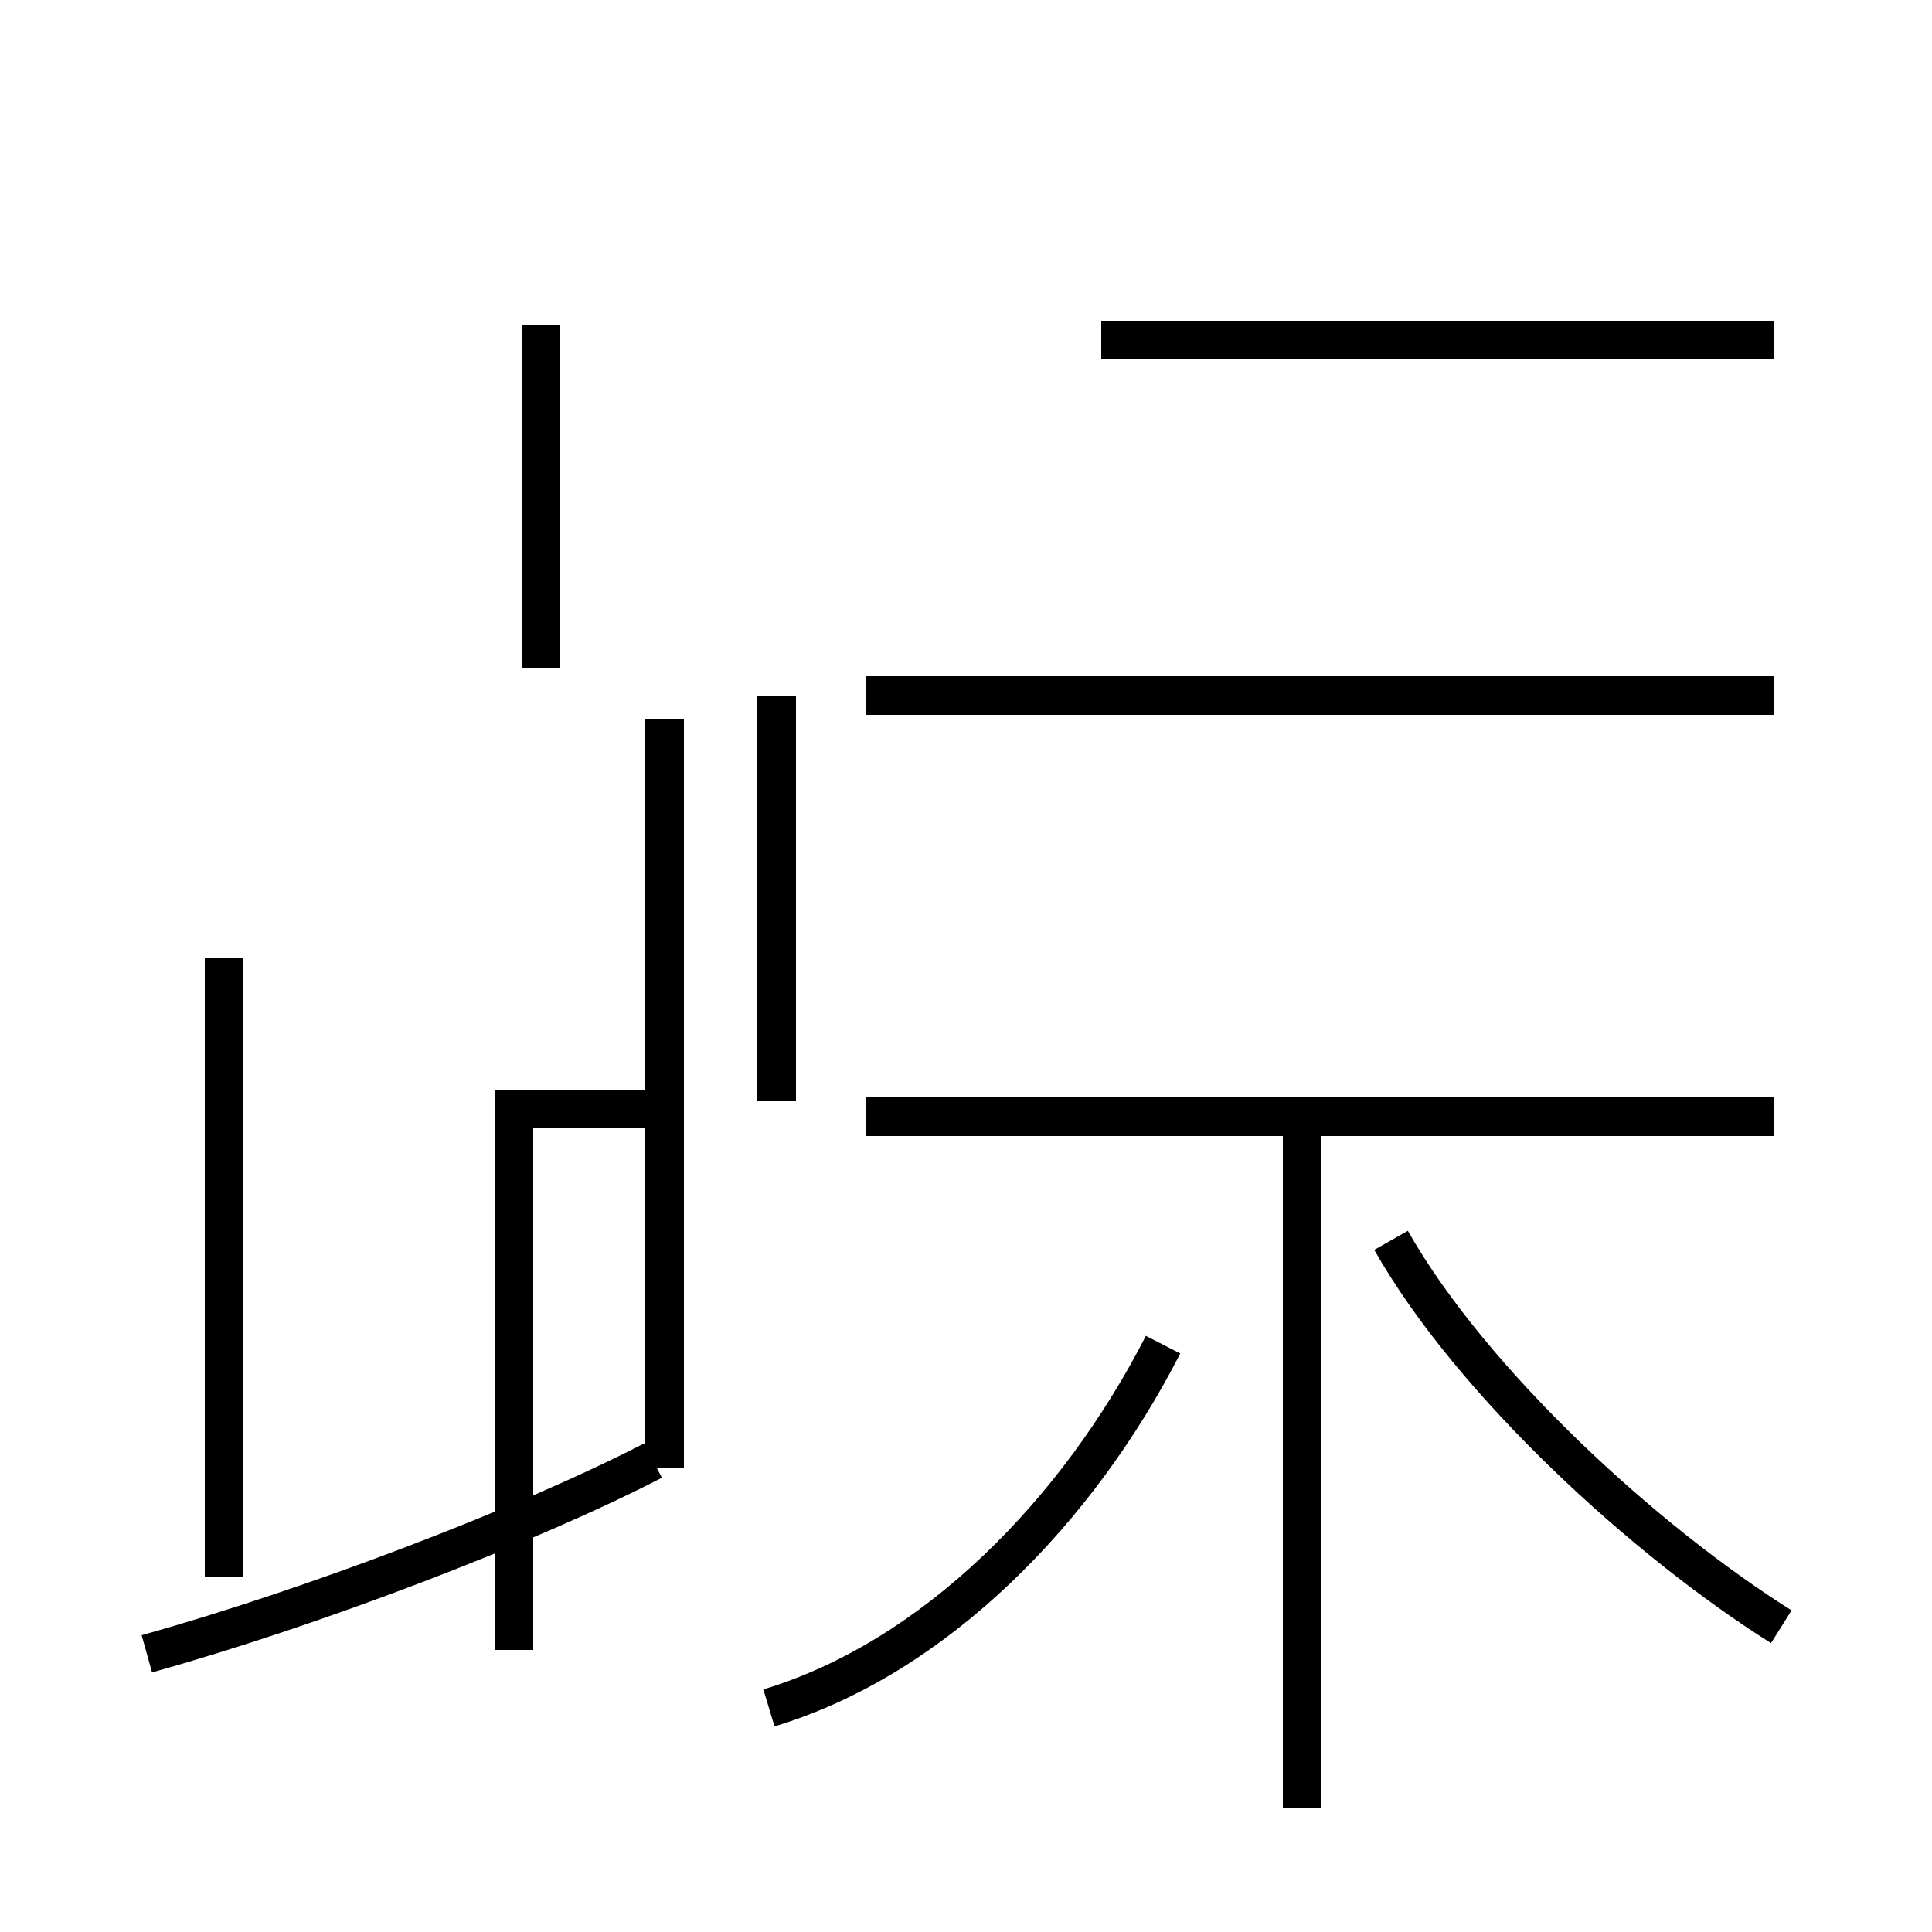 <?xml version='1.0' encoding='utf8'?>
<svg viewBox="0.0 -44.0 50.0 50.0" version="1.1" xmlns="http://www.w3.org/2000/svg">
<rect x="0.0" y="-44.0" width="50.0" height="50.0" fill="#808080" stroke="none"/>
<rect x="-1000" y="-1000" width="2000" height="2000" stroke="white" fill="white"/>
<g style="fill:none; stroke:#000000;  stroke-width:1">
<path d="M 19.9 -0.2 C 24.2 1.1 27.9 4.9 30.1 9.2 M 45.9 15.1 L 22.4 15.1 M 33.7 -2.8 L 33.7 15.1 M 45.9 26.0 L 22.4 26.0 M 46.1 1.9 C 42.6 4.1 38.1 8.2 36.0 11.9 M 20.1 15.5 L 20.1 26.0 M 45.9 35.2 L 28.5 35.2 M 17.2 16.8 L 17.2 25.4 M 13.3 1.3 C 13.3 4.0 13.3 7.5 13.3 15.3 L 17.2 15.3 L 13.3 15.3 M 14.0 26.7 L 14.0 35.6 M 17.2 6.0 L 17.2 19.2 M 3.8 1.2 C 8.1 2.4 13.6 4.5 16.9 6.2 M 5.8 19.2 L 5.8 3.2 " transform="scale(1, -1)" />
</g>
</svg>